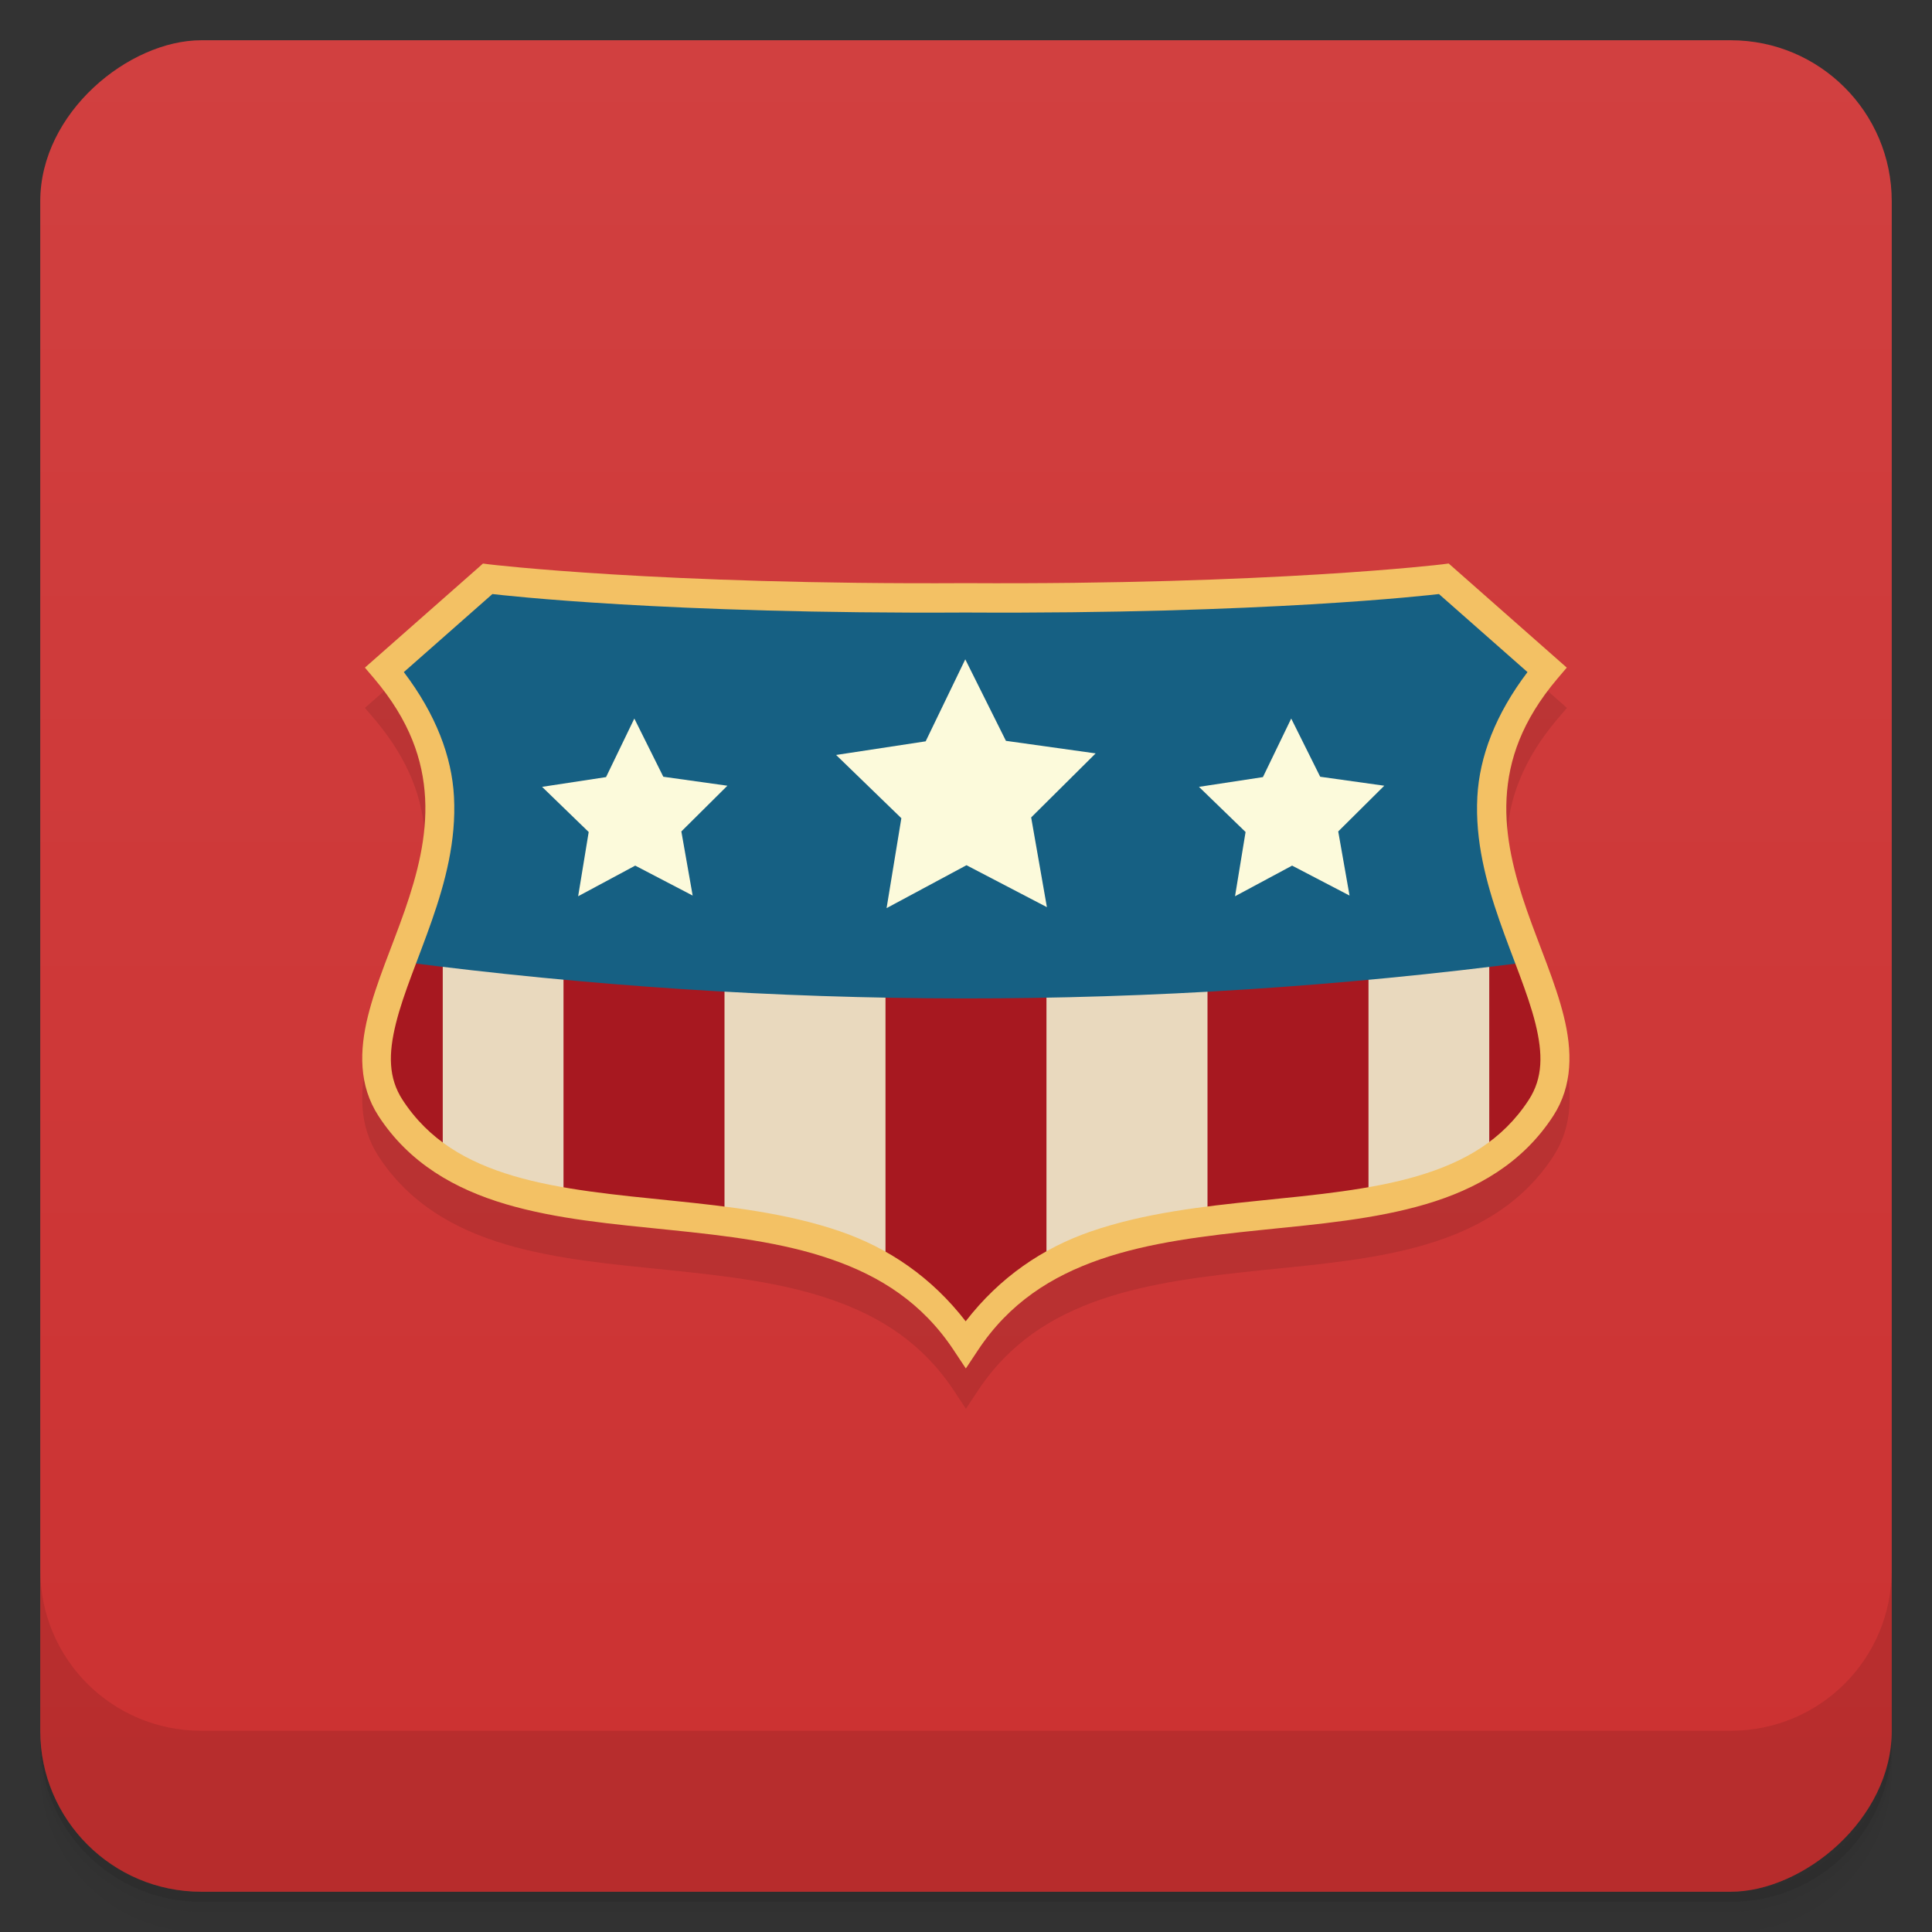 <svg width="48" height="48" version="1.1" viewBox="0 0 48 48" xmlns="http://www.w3.org/2000/svg">
 <rect x="0" y="0" width="48" height="48" fill="#333333" stroke="none"/>
 <defs>
  <linearGradient id="linearGradient4501" x1="-47" x2="-1" y1="2.8779e-15" y2="6.1232e-17" gradientUnits="userSpaceOnUse">
   <stop style="stop-color:#cb3131" offset="0"/>
   <stop style="stop-color:#d14040" offset="1"/>
  </linearGradient>
 </defs>
 <g transform="translate(0 3.949e-5)">
  <path d="m1 43v0.25c0 2.216 1.784 4 4 4h38c2.216 0 4-1.784 4-4v-0.25c0 2.216-1.784 4-4 4h-38c-2.216 0-4-1.784-4-4zm0 0.5v0.5c0 2.216 1.784 4 4 4h38c2.216 0 4-1.784 4-4v-0.5c0 2.216-1.784 4-4 4h-38c-2.216 0-4-1.784-4-4z" style="opacity:.02"/>
  <path d="m1 43.25v0.25c0 2.216 1.784 4 4 4h38c2.216 0 4-1.784 4-4v-0.25c0 2.216-1.784 4-4 4h-38c-2.216 0-4-1.784-4-4z" style="opacity:.05"/>
  <path d="m1 43v0.25c0 2.216 1.784 4 4 4h38c2.216 0 4-1.784 4-4v-0.25c0 2.216-1.784 4-4 4h-38c-2.216 0-4-1.784-4-4z" style="opacity:.1"/>
 </g>
 <rect transform="rotate(-90)" x="-47" y="1" width="46" height="46" rx="4" style="fill:url(#linearGradient4501)"/>
 <g transform="translate(0 3.949e-5)">
  <g transform="translate(0 -1004.4)">
   <path d="m1 1043.4v4c0 2.216 1.784 4 4 4h38c2.216 0 4-1.784 4-4v-4c0 2.216-1.784 4-4 4h-38c-2.216 0-4-1.784-4-4z" style="opacity:.1"/>
  </g>
 </g>
 <path d="m12 15-0.121 0.109-2.813 2.479 0.234 0.273c0.885 1.046 1.212 2.023 1.262 2.973s-0.192 1.883-0.508 2.789-0.704 1.778-0.914 2.627-0.231 1.716 0.264 2.477c0.763 1.173 1.899 1.817 3.164 2.191s2.672 0.496 4.072 0.639 2.79 0.307 4.01 0.729c1.222 0.421 2.27 1.087 3.047 2.26l0.301 0.455 0.301-0.455c0.777-1.173 1.825-1.838 3.047-2.26 1.222-0.421 2.612-0.585 4.01-0.729 1.4-0.143 2.808-0.264 4.072-0.639 1.265-0.374 2.401-1.018 3.164-2.191 0.495-0.761 0.474-1.628 0.264-2.477s-0.598-1.721-0.914-2.627-0.558-1.839-0.508-2.789 0.377-1.926 1.262-2.973l0.234-0.273-2.934-2.588-0.162 0.021s-4.227 0.51-11.83 0.467h-0.016c-7.603 0.043-11.83-0.467-11.83-0.467l-0.162-0.021" style="fill-rule:evenodd;opacity:.1"/>
 <path d="m9.972 23.893s-0.932 2.606-0.263 3.634c2.83 4.347 10.988 0.828 14.291 5.815 3.304-4.987 11.463-1.468 14.293-5.815 0.669-1.028-0.263-3.634-0.263-3.634z" style="fill-rule:evenodd;fill:#e9d9be"/>
 <path d="m9.755 23.893c-0.458 2.484-0.041 4.344 1.245 5.107v-5.107z" style="fill-rule:evenodd;fill:#a71820"/>
 <path d="m14 23.893v6.161c1.337 0.111 2.691 0.22 4 0.418v-6.578z" style="fill-rule:evenodd;fill:#a71820"/>
 <path d="m22 23.893v7.838c0.757 0.406 1.436 0.926 1.999 1.611 0.563-0.685 1.243-1.206 2-1.612v-7.836z" style="fill-rule:evenodd;fill:#a71820"/>
 <path d="m30 23.893v6.641c1.31-0.2 2.663-0.31 4-0.422v-6.219z" style="fill-rule:evenodd;fill:#a71820"/>
 <path d="m37 23.893v5.107c1.345-0.871 1.567-2.726 1.216-5.107z" style="fill-rule:evenodd;fill:#a71820"/>
 <path d="m12.12 14.383-2.543 2.242c2.255 2.668 1.197 5.145 0.396 7.268 9.253 1.201 18.603 1.233 28.06 0-0.802-2.123-1.86-4.6 0.396-7.268l-2.543-2.242s-4.255 0.514-11.875 0.471h-0.013c-7.62 0.043-11.875-0.471-11.875-0.471zm25.915 9.524z" style="fill-rule:evenodd;fill:#166083"/>
 <path d="m12 14-0.122 0.109-2.812 2.478 0.233 0.274c0.885 1.046 1.213 2.023 1.263 2.973s-0.192 1.883-0.507 2.789c-0.316 0.906-0.705 1.778-0.915 2.627s-0.231 1.716 0.264 2.477c0.763 1.173 1.899 1.816 3.163 2.19 1.265 0.374 2.672 0.497 4.072 0.64s2.792 0.306 4.01 0.728c1.222 0.421 2.269 1.087 3.045 2.259l0.302 0.455 0.302-0.455c0.777-1.173 1.824-1.838 3.045-2.259 1.222-0.421 2.613-0.585 4.01-0.728 1.4-0.143 2.807-0.266 4.072-0.64s2.4-1.017 3.163-2.19c0.495-0.761 0.474-1.628 0.264-2.477s-0.599-1.721-0.915-2.627-0.557-1.839-0.507-2.789 0.378-1.927 1.263-2.973l0.233-0.274-2.934-2.587-0.161 0.021s-4.227 0.51-11.83 0.467h-0.018c-7.603 0.043-11.83-0.467-11.83-0.467l-0.161-0.021m0.242 0.759c0.223 0.026 4.321 0.501 11.753 0.459h0.01c7.432 0.042 11.529-0.433 11.753-0.459l2.2 1.939c-0.795 1.049-1.193 2.1-1.246 3.099-0.058 1.098 0.22 2.125 0.548 3.068s0.708 1.809 0.895 2.563c0.186 0.754 0.189 1.353-0.166 1.899-0.651 1-1.596 1.546-2.761 1.89-1.164 0.344-2.535 0.47-3.942 0.614-1.406 0.144-2.851 0.307-4.176 0.764-1.196 0.412-2.263 1.136-3.11 2.232-0.847-1.096-1.916-1.819-3.112-2.232-1.326-0.457-2.768-0.62-4.175-0.764-1.406-0.144-2.777-0.27-3.942-0.614-1.164-0.344-2.109-0.89-2.761-1.89-0.355-0.546-0.353-1.145-0.166-1.899 0.186-0.754 0.566-1.62 0.895-2.563 0.328-0.943 0.606-1.97 0.548-3.068-0.052-1-0.451-2.05-1.246-3.099l2.2-1.939z" style="color-rendering:auto;color:#000000;fill-rule:evenodd;fill:#f3c164;image-rendering:auto;isolation:auto;mix-blend-mode:normal;shape-rendering:auto;solid-color:#000000;white-space:normal" isolation="auto" mix-blend-mode="normal"/>
 <path d="m17.209 22.25-1.427-0.744-1.418 0.761 0.262-1.596-1.158-1.122 1.589-0.242 0.703-1.455 0.72 1.446 1.592 0.223-1.144 1.136z" style="color:#000000;fill:#fcfadb;stroke-linecap:round;stroke-linejoin:round;stroke-width:35"/>
 <path d="m33.529 22.25-1.427-0.744-1.418 0.761 0.262-1.596-1.158-1.122 1.589-0.242 0.703-1.455 0.72 1.446 1.592 0.223-1.144 1.136z" style="color:#000000;fill:#fcfadb;stroke-linecap:round;stroke-linejoin:round;stroke-width:35"/>
 <path d="m26.01 22.538-1.998-1.042-1.985 1.066 0.367-2.234-1.621-1.571 2.225-0.339 0.984-2.037 1.01 2.025 2.229 0.312-1.602 1.591z" style="color:#000000;fill:#fcfadb;stroke-linecap:round;stroke-linejoin:round;stroke-width:35"/>
</svg>
